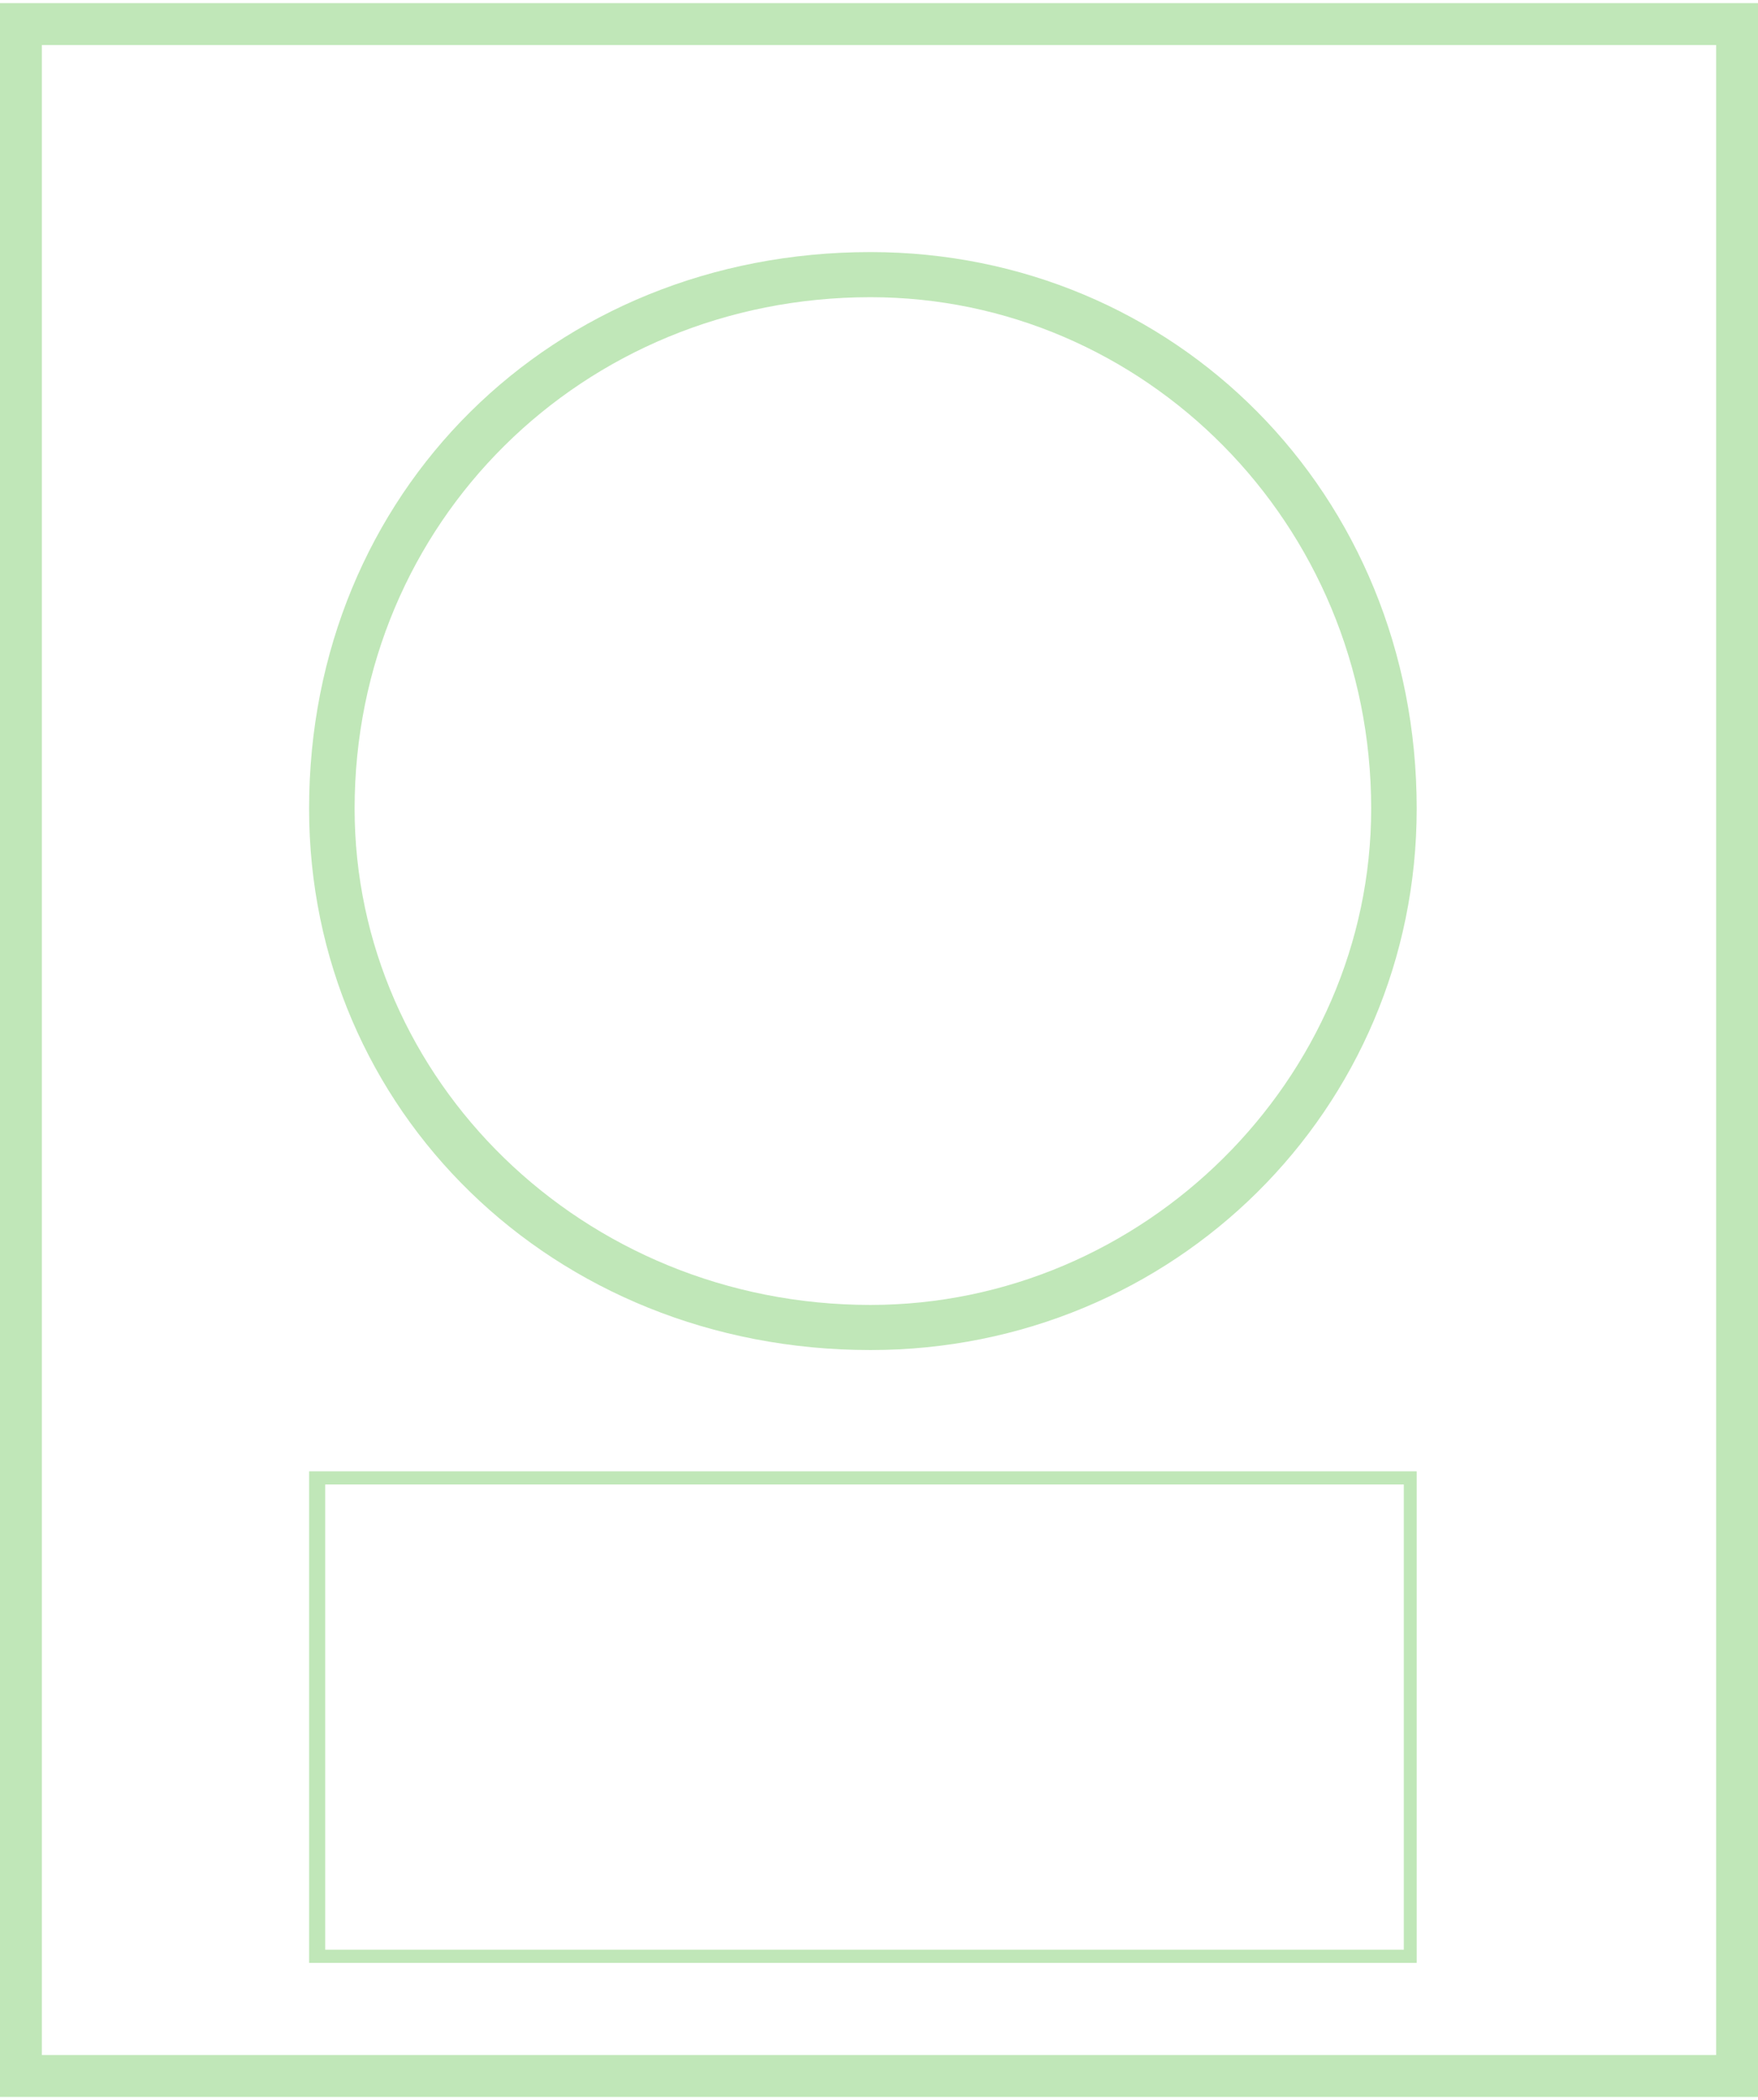 <svg width="67" height="80" viewBox="0 0 84 100" fill="none" xmlns="http://www.w3.org/2000/svg">
<path d="M14.769 70.122V93.598H67.692V70.122H14.769ZM67.077 92.969H15.539V70.75H67.077V81.86V92.969Z" fill="#C0E7B8"/>
<path d="M0 0V100H84V0H0ZM82 98H2V2H82V98Z" fill="#C0E7B8"/>
<path fill-rule="evenodd" clip-rule="evenodd" d="M41.593 11.89C56.093 11.89 67.692 23.384 67.692 38.469C67.692 52.836 56.093 64.329 41.593 64.329C26.369 64.329 14.769 52.836 14.769 38.469C14.769 23.384 26.369 11.89 41.593 11.89ZM41.593 14.045C54.643 14.045 65.517 24.82 65.517 38.469C65.517 51.399 54.643 62.174 41.593 62.174C27.819 62.174 16.944 51.399 16.944 38.469C16.944 24.82 27.819 14.045 41.593 14.045Z" fill="#C0E7B8"/>
</svg>
